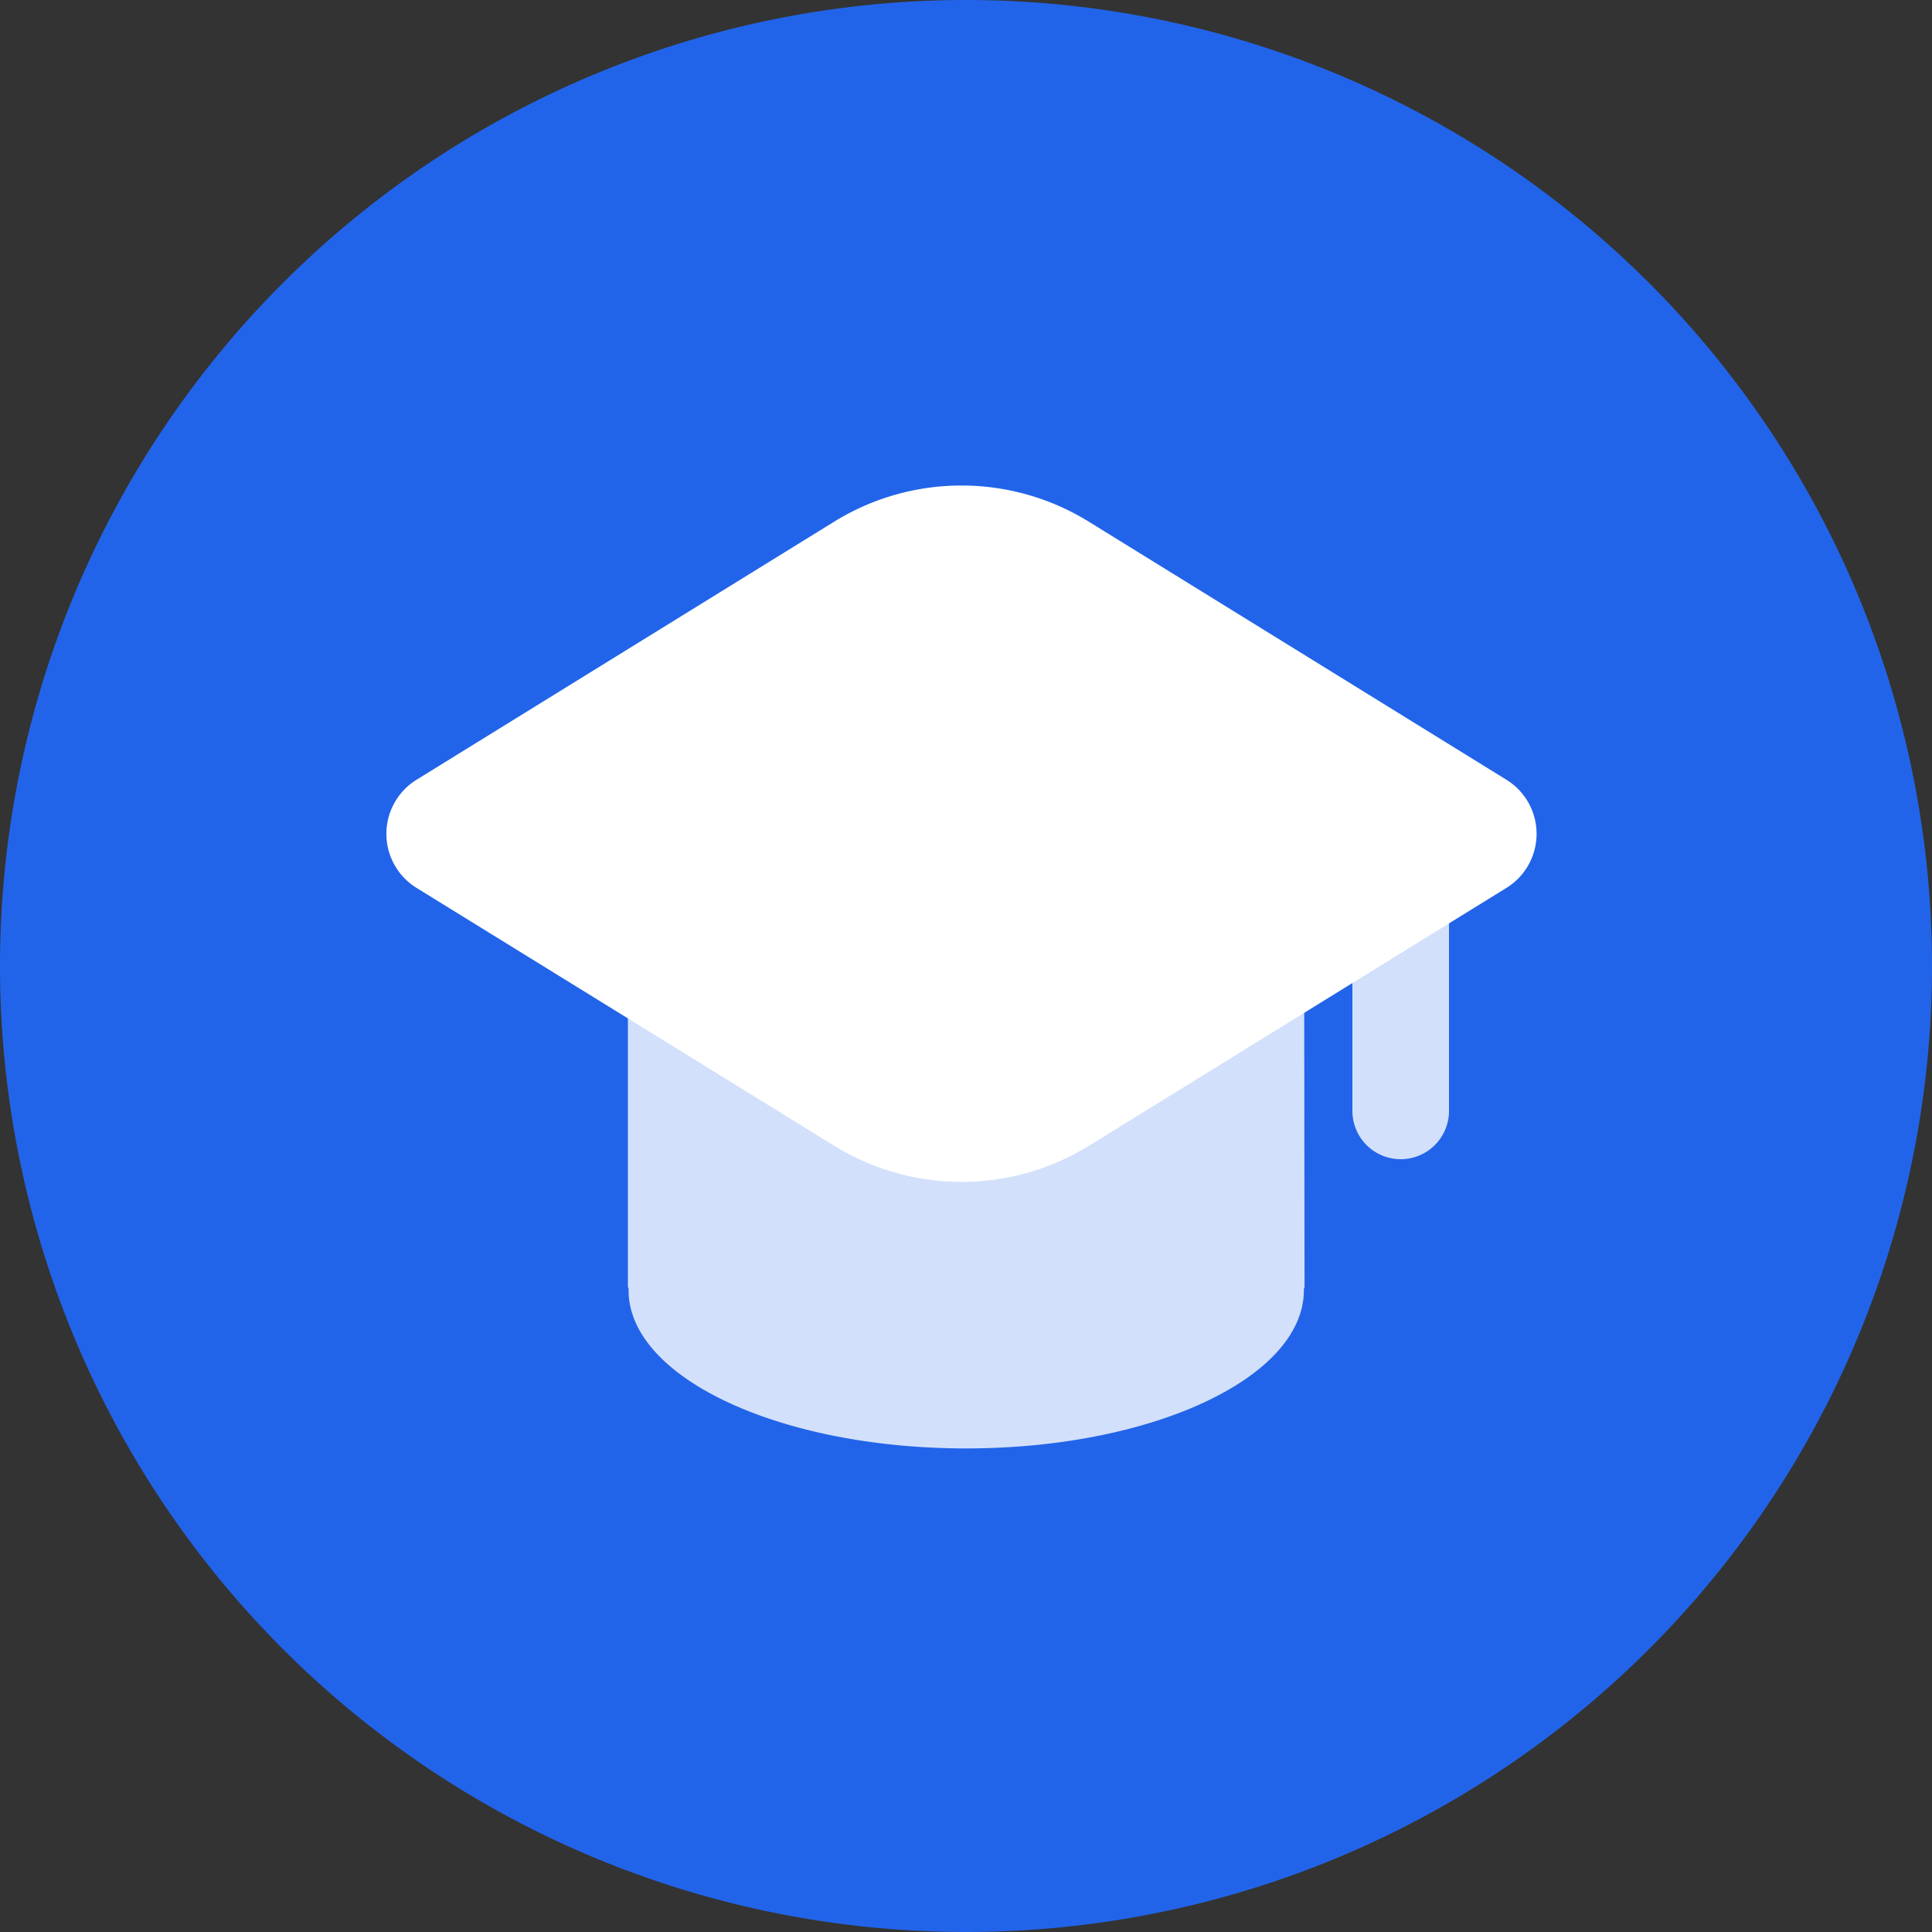 <?xml version="1.0" standalone="no"?><!DOCTYPE svg PUBLIC "-//W3C//DTD SVG 1.1//EN" "http://www.w3.org/Graphics/SVG/1.1/DTD/svg11.dtd"><svg t="1615800664674" class="icon" viewBox="0 0 1024 1024" version="1.1" xmlns="http://www.w3.org/2000/svg" p-id="10924" xmlns:xlink="http://www.w3.org/1999/xlink" width="120" height="120"><rect x="0" y="0" width="1024" height="1024" fill="#333333" stroke="none"/><defs><style type="text/css"></style></defs><path d="M512 512H0A512 512 0 1 0 512 0 512 512 0 0 0 0 512z" fill="#2264E9" p-id="10925"></path><path d="M691.2 476.39H332.8v206.131h0.358v1.306c0 46.285 80.051 83.866 178.893 83.866s179.021-37.606 179.021-83.866a4.941 4.941 0 0 0 0-1.306h0.358z" fill="#FFFFFF" opacity=".8" p-id="10926"></path><path d="M442.035 276.557l-221.261 136.73a33.69 33.69 0 0 0 0 57.318l221.261 136.602a128.589 128.589 0 0 0 135.27 0l221.133-136.602a33.69 33.69 0 0 0 0-57.318l-221.261-136.73a128.358 128.358 0 0 0-135.142 0z" fill="#FFFFFF" p-id="10927"></path><path d="M716.8 460.8h51.2v128a25.6 25.6 0 0 1-25.6 25.6 25.6 25.6 0 0 1-25.6-25.6v-128z" fill="#FFFFFF" opacity=".8" p-id="10928"></path></svg>